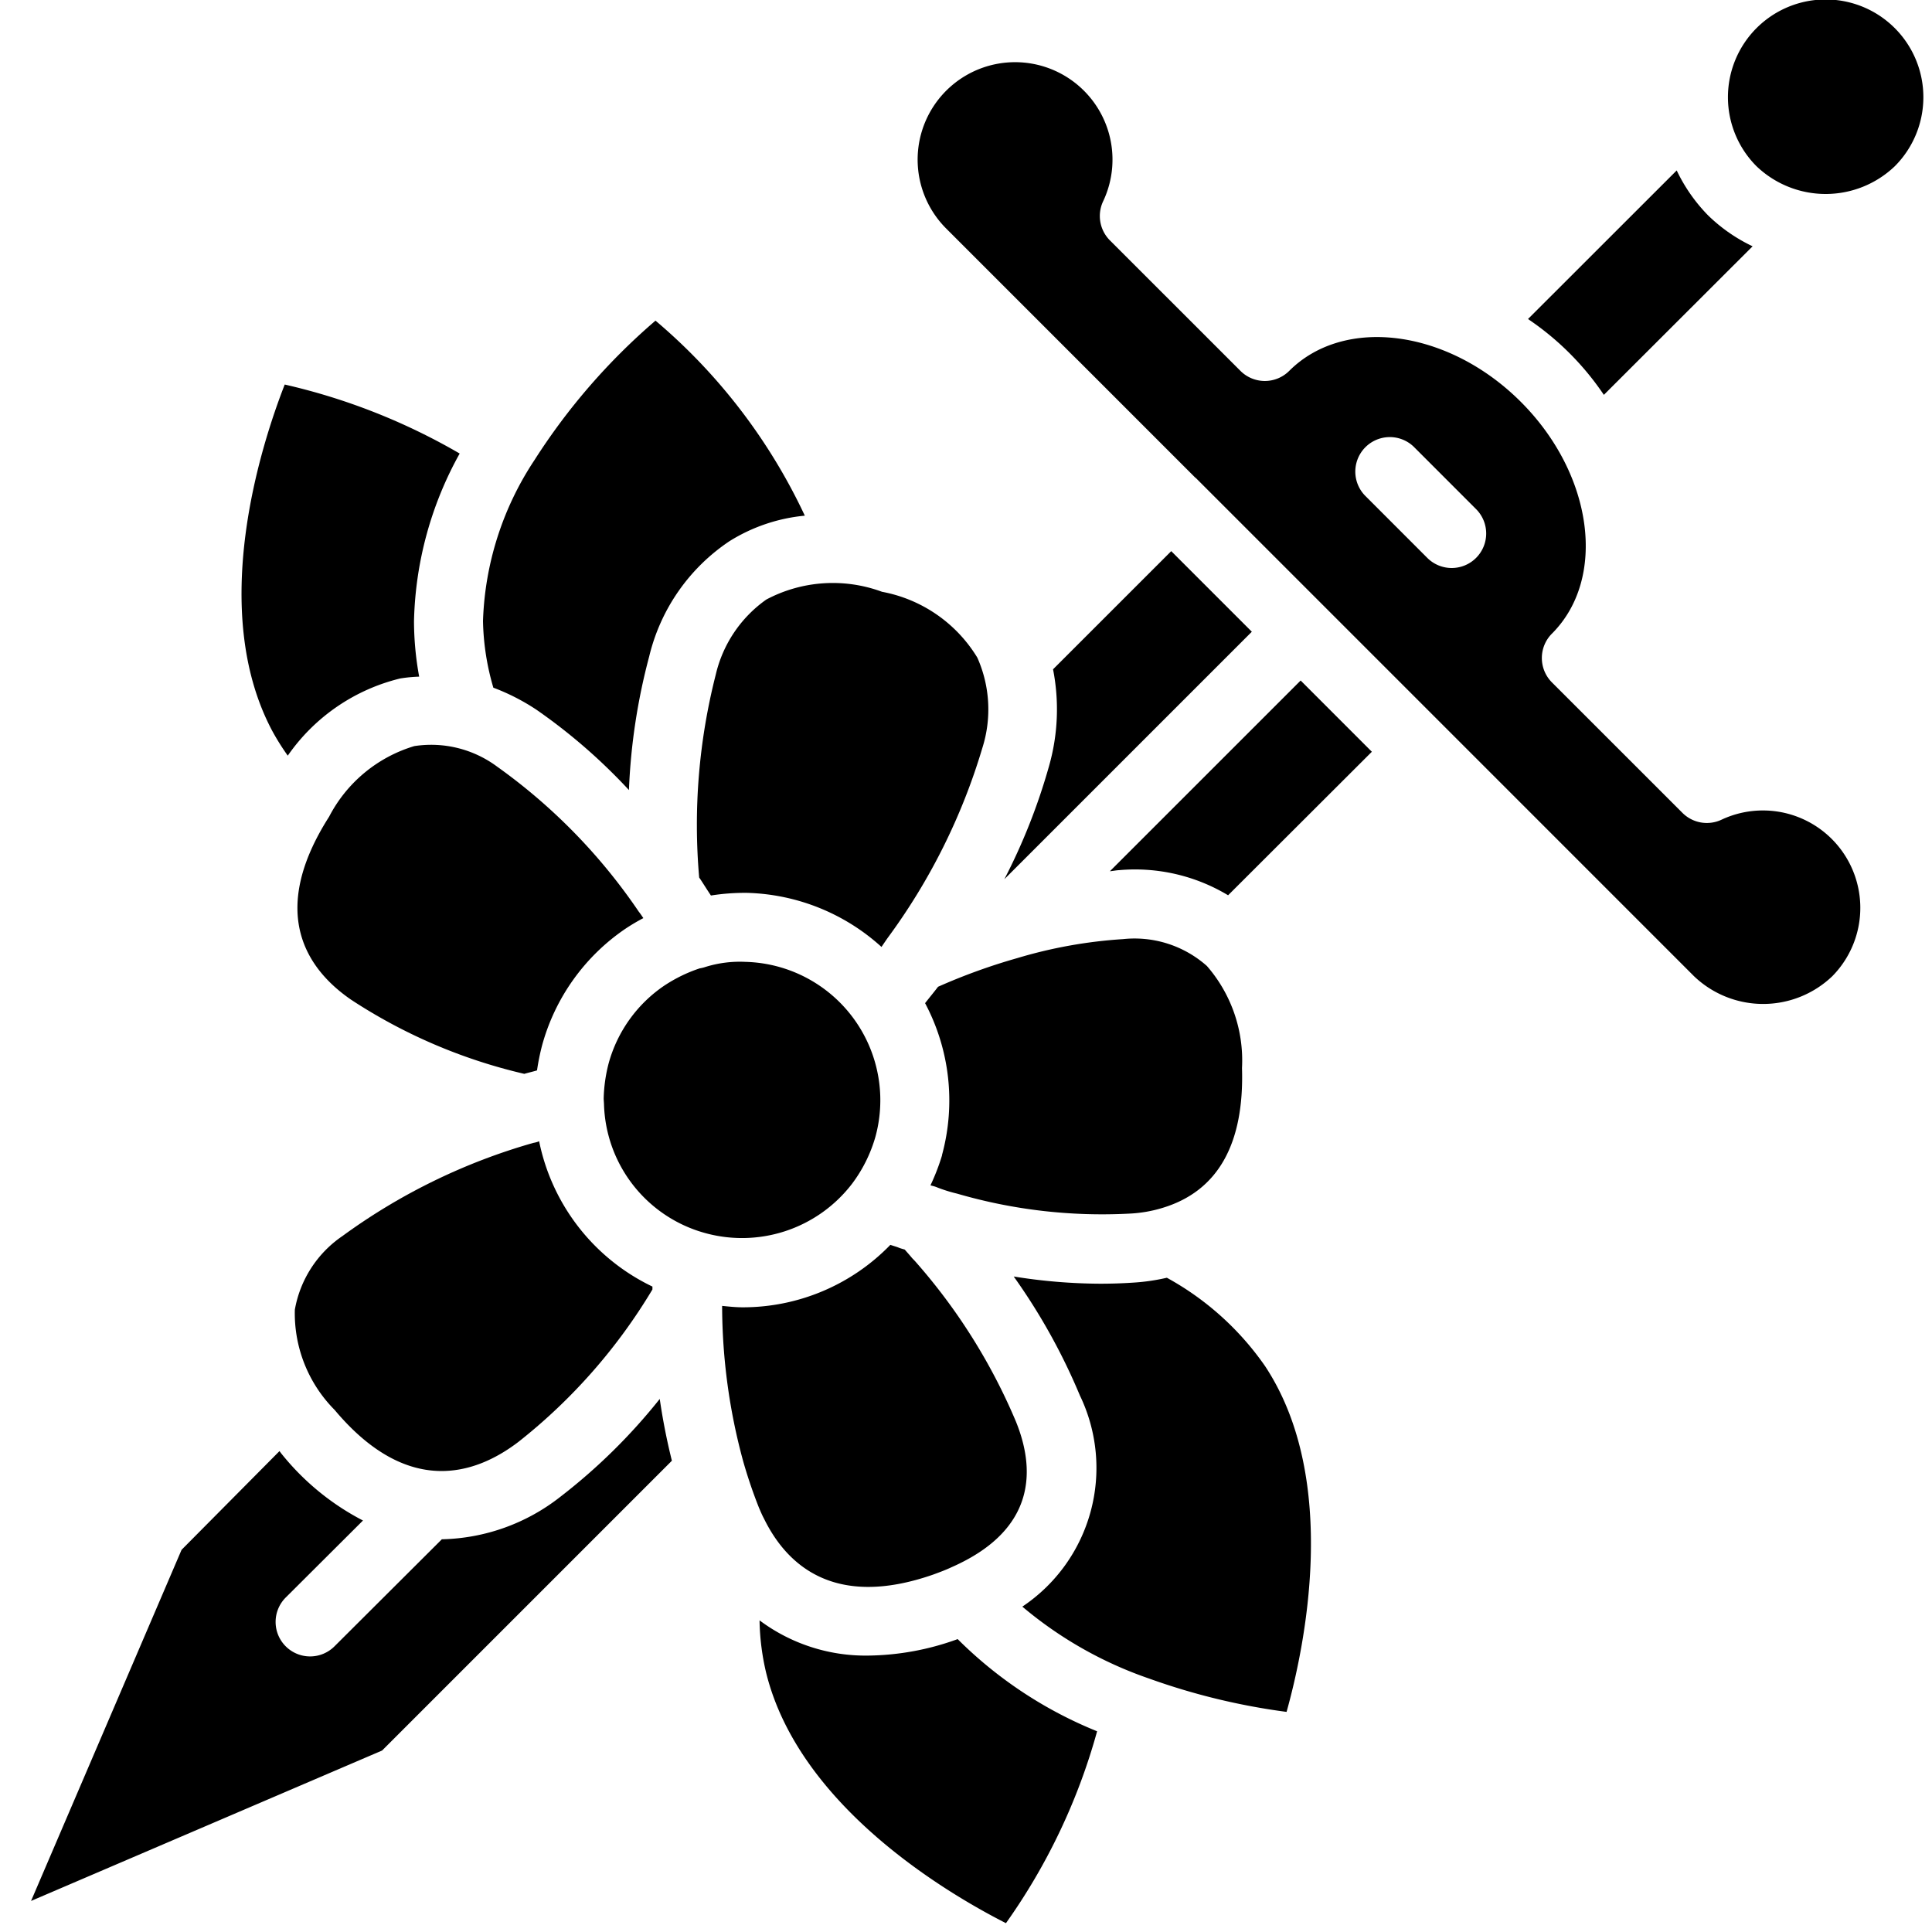 <svg height="512" viewBox="0 0 56 56" width="512" xmlns="http://www.w3.org/2000/svg"><g fill="#000" fill-rule="nonzero"><path d="M18.648 26.612c-.043-.063-.086-.129-.132-.186a16.585 16.585 0 0 0-4.1-4.2 3.205 3.205 0 0 0-2.407-.6 4.11 4.11 0 0 0-2.47 2.047c-1.786 2.8-.633 4.435.648 5.311a15.555 15.555 0 0 0 5.01 2.142c.128-.037.245-.063.369-.1.035-.243.084-.484.146-.722a6 6 0 0 1 2.418-3.385c.167-.111.34-.214.518-.307zM21.142 15.688a5.007 5.007 0 0 1 2.186-.741A16.649 16.649 0 0 0 19 9.294a18.272 18.272 0 0 0-3.507 4.04A8.958 8.958 0 0 0 14 18a7.3 7.3 0 0 0 .3 1.933c.438.164.855.378 1.245.636A16.4 16.4 0 0 1 18.23 22.9c.052-1.308.249-2.606.587-3.871a5.584 5.584 0 0 1 2.325-3.341zM15.574 33.1a.963.963 0 0 1-.118.028 17.484 17.484 0 0 0-5.531 2.7 3.266 3.266 0 0 0-1.379 2.135A3.975 3.975 0 0 0 9.7 40.868c2.109 2.515 4.063 1.891 5.329.924a16.233 16.233 0 0 0 3.882-4.416v-.084a5.992 5.992 0 0 1-3.284-4.212zM46.488 11.446 50.8 7.139a4.789 4.789 0 0 1-1.294-.9A4.811 4.811 0 0 1 48.6 4.94l-4.31 4.307a8.117 8.117 0 0 1 2.2 2.2z"/><path d="M16.245 43.383a5.753 5.753 0 0 1-3.438 1.234l-3.1 3.091a1 1 0 1 1-1.412-1.416l2.226-2.219a7.372 7.372 0 0 1-2.351-1.922c-.025-.03-.045-.06-.069-.09l-2.838 2.861L.9 55.1l10.175-4.36 8.4-8.4a18.18 18.18 0 0 1-.352-1.791 16.762 16.762 0 0 1-2.878 2.834zM25.565 17.153a4.111 4.111 0 0 0-3.353.225 3.687 3.687 0 0 0-1.466 2.179 17.6 17.6 0 0 0-.48 5.879l.041.059c.106.162.2.314.3.462.345-.055.694-.08 1.044-.077a6.033 6.033 0 0 1 3.9 1.568c.008-.013.015-.025.024-.037l.068-.1.077-.112a17.859 17.859 0 0 0 2.753-5.516 3.69 3.69 0 0 0-.145-2.622 4.112 4.112 0 0 0-2.763-1.908zM29.112 25.484l7.173-7.173-2.336-2.336-3.426 3.425c.184.935.143 1.9-.119 2.815a17.373 17.373 0 0 1-1.292 3.269zM26.814 29.077a6.015 6.015 0 0 1 .491 4.4v.013c-.09.297-.202.587-.335.868l.061.016c.05.012.098.028.145.048.183.071.372.13.563.175 1.615.471 3.298.667 4.978.581.333-.014.664-.07.983-.168 1.6-.485 2.369-1.849 2.3-4.055A4.171 4.171 0 0 0 34.983 28a3.157 3.157 0 0 0-2.433-.779 13.657 13.657 0 0 0-3.07.552c-.782.222-1.547.499-2.29.829-.126.165-.252.316-.376.475zM7.884 21.172c.137.253.29.497.457.731a5.57 5.57 0 0 1 3.259-2.237c.182-.03.366-.047.55-.053A8.982 8.982 0 0 1 12 18c.04-1.702.494-3.368 1.324-4.854a18.107 18.107 0 0 0-5.071-2c-.695 1.779-2.22 6.525-.369 10.026zM49.9 23.759a1 1 0 0 1-1.136-.2l-3.78-3.779a1 1 0 0 1 0-1.414c1.6-1.6 1.2-4.615-.9-6.716s-5.113-2.5-6.715-.9a1 1 0 0 1-1.414 0l-3.78-3.779a1 1 0 0 1-.2-1.137 2.824 2.824 0 1 0-4.547.792l7.221 7.222h.006l7.23 7.23 7.218 7.219a2.9 2.9 0 0 0 4.006 0 2.823 2.823 0 0 0-3.209-4.538zm-7.115-7.588a1 1 0 0 1-1.414 0l-1.806-1.807a1 1 0 0 1 1.414-1.414l1.806 1.807a1 1 0 0 1 0 1.414zM24.7 34.308c.306-.407.534-.867.674-1.356a4.013 4.013 0 0 0-3.771-5.072 3.35 3.35 0 0 0-1.176.154.912.912 0 0 1-.144.034c-.363.12-.708.289-1.027.5a4 4 0 0 0-1.614 2.253 4.448 4.448 0 0 0-.144 1.018c0 .037.008.124.009.162a3.989 3.989 0 0 0 2.743 3.683l.1.031a4.018 4.018 0 0 0 4.35-1.407zM50.915.814a2.832 2.832 0 0 0 0 4.006 2.9 2.9 0 0 0 4.005 0A2.832 2.832 0 1 0 50.915.814zM32.171 25.253c.087-.007.179-.027.265-.031a5.23 5.23 0 0 1 3.161.728l4.167-4.16-2.064-2.065zM27.732 47.52a7.805 7.805 0 0 1-2.565.468 5.132 5.132 0 0 1-3.151-1.021c.008.515.073 1.027.193 1.527.958 3.861 5.246 6.385 6.949 7.25a17.741 17.741 0 0 0 2.642-5.562 12.191 12.191 0 0 1-4.043-2.673zM33.822 37.036a5.906 5.906 0 0 1-1 .143c-.306.02-.616.03-.93.03-.84-.004-1.68-.074-2.509-.209a17.607 17.607 0 0 1 1.917 3.446 4.837 4.837 0 0 1-1.667 6.123 11.478 11.478 0 0 0 3.667 2.082c1.292.465 2.63.79 3.992.969.515-1.842 1.56-6.712-.621-10.019a8.347 8.347 0 0 0-2.849-2.565z"/><path d="M27.06 45.636c.177-.065.358-.132.522-.21 2.521-1.11 2.4-2.909 1.863-4.227a16.951 16.951 0 0 0-2.917-4.638l-.025-.027-.019-.02c-.02-.021-.041-.04-.059-.063-.064-.078-.134-.154-.2-.231-.06-.019-.119-.032-.178-.057s-.158-.052-.24-.08a5.951 5.951 0 0 1-4.276 1.81c-.2 0-.4-.021-.6-.041.004 1.529.21 3.05.616 4.524.129.45.28.894.453 1.329.044.1.089.211.144.312.646 1.318 2.013 2.636 4.916 1.619z"/></g></svg>